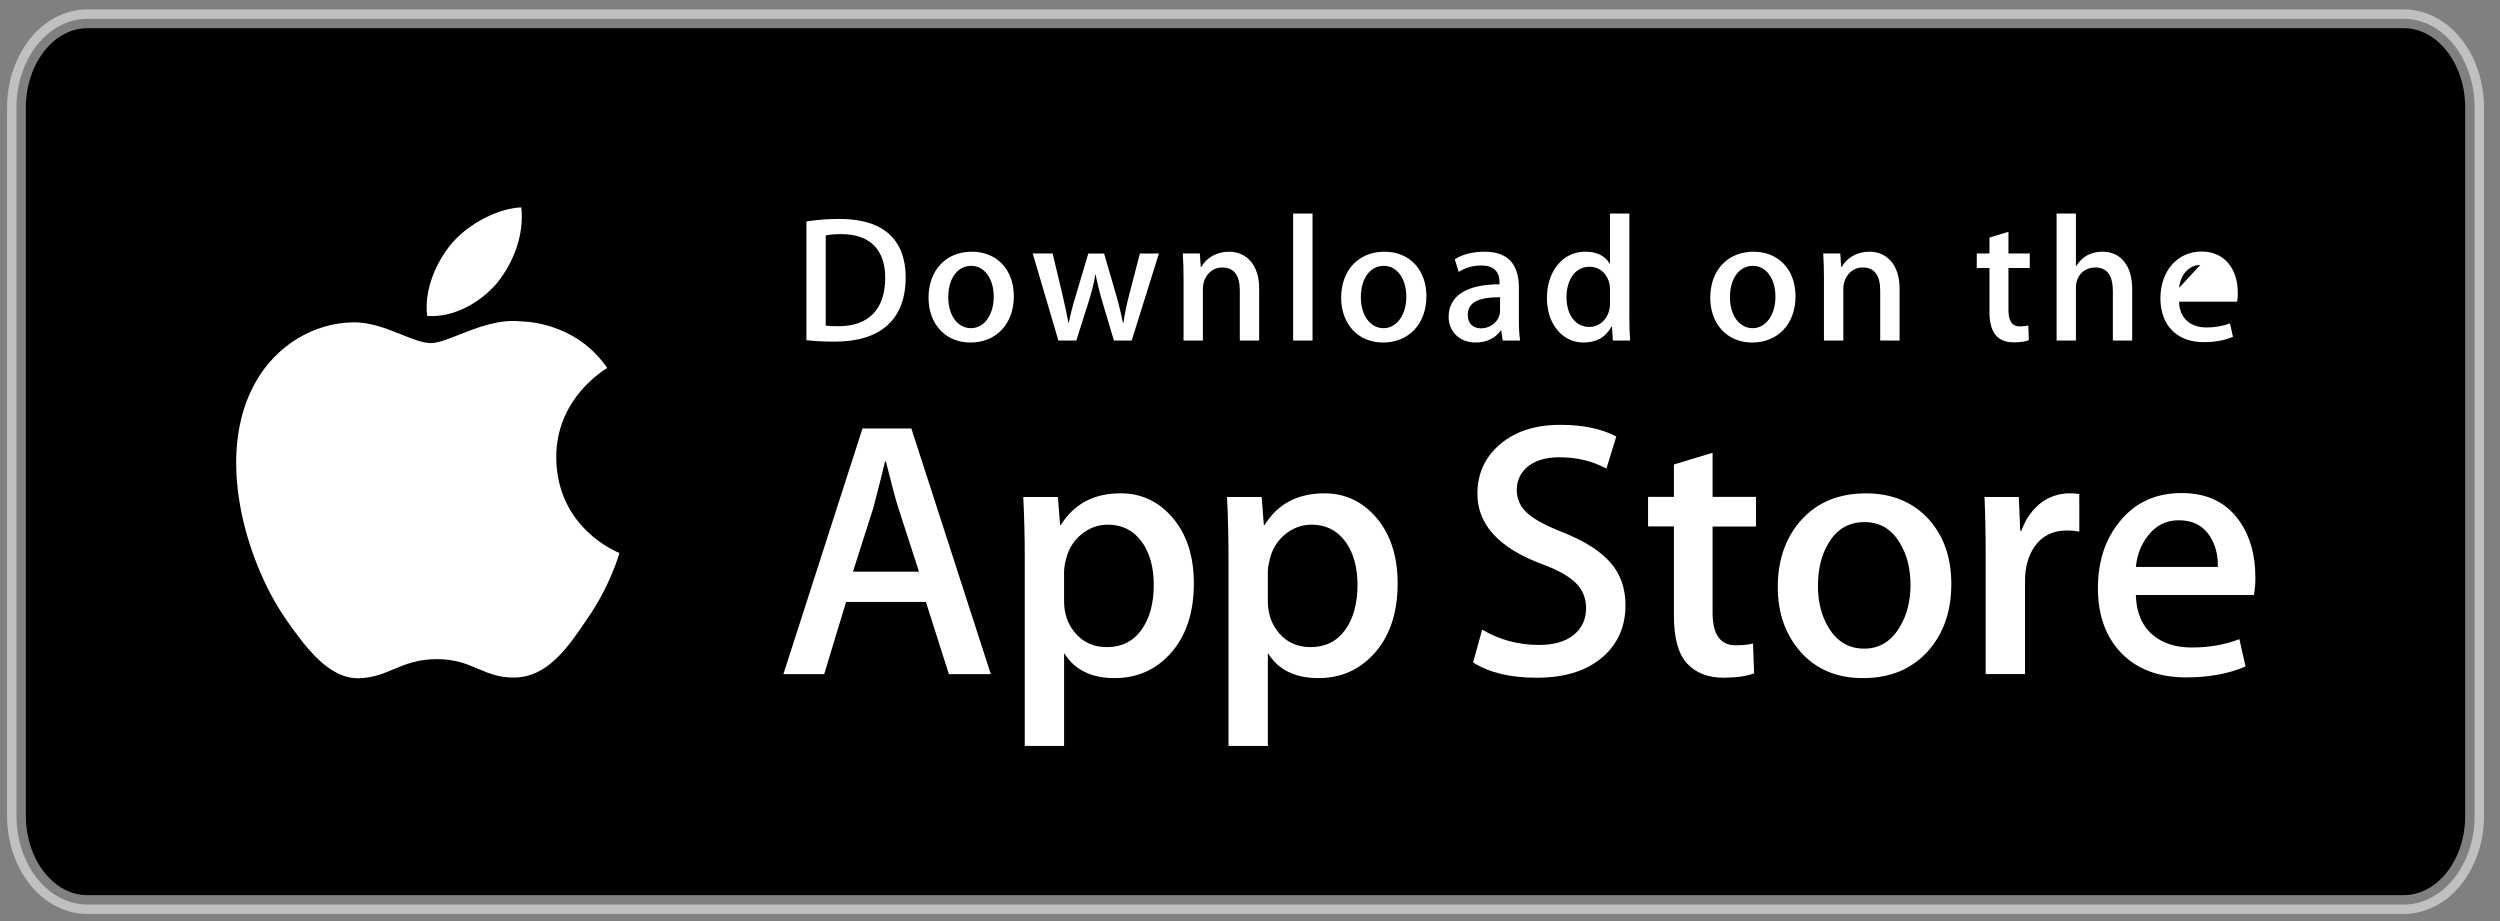 <svg width="133" height="49" viewBox="0 0 133 49" fill="none" xmlns="http://www.w3.org/2000/svg">
<rect x="0" y="0" width="133" height="49" fill="#808080" stroke="none"/>
<path d="M131.65 43.398C131.65 44.651 131.253 45.853 130.546 46.739C129.84 47.625 128.882 48.123 127.884 48.121L4.646 48.121C2.566 48.124 0.877 46.009 0.875 43.398V5.73C0.877 3.117 2.565 1.001 4.646 1H127.883C129.963 1 131.649 3.118 131.649 5.73L131.65 43.398L131.65 43.398Z" fill="black" stroke="white" stroke-opacity="0.5"/>
<path fill-rule="evenodd" clip-rule="evenodd" d="M27.733 11.032C27.896 12.514 27.309 13.974 26.451 15.047C25.555 16.104 24.122 16.912 22.726 16.808C22.543 15.382 23.25 13.866 24.042 12.941C24.937 11.891 26.491 11.087 27.733 11.032ZM32.302 19.58C32.146 19.673 29.565 21.213 29.593 24.355C29.627 28.147 32.913 29.402 32.952 29.416C32.933 29.504 32.438 31.226 31.205 32.973C30.175 34.512 29.097 36.017 27.384 36.044C26.57 36.062 26.02 35.829 25.447 35.585C24.849 35.331 24.226 35.066 23.252 35.066C22.219 35.066 21.569 35.339 20.942 35.603C20.399 35.831 19.874 36.052 19.133 36.082C17.502 36.142 16.256 34.44 15.189 32.914C13.056 29.8 11.396 24.139 13.622 20.287C14.701 18.398 16.667 17.181 18.769 17.149C19.695 17.13 20.582 17.486 21.361 17.799C21.956 18.038 22.487 18.252 22.922 18.252C23.304 18.252 23.82 18.047 24.422 17.808C25.37 17.432 26.53 16.971 27.712 17.096C28.52 17.119 30.821 17.415 32.305 19.578L32.302 19.58Z" fill="white"/>
<path fill-rule="evenodd" clip-rule="evenodd" d="M85.313 34.911C86.086 34.213 86.475 33.309 86.475 32.196C86.475 31.294 86.21 30.537 85.676 29.93C85.147 29.323 84.32 28.795 83.194 28.341C82.277 27.98 81.642 27.643 81.294 27.334C80.894 26.998 80.692 26.57 80.692 26.054C80.692 25.587 80.869 25.193 81.218 24.87C81.632 24.509 82.212 24.327 82.951 24.327C83.886 24.327 84.722 24.527 85.462 24.928L85.988 23.221C85.201 22.808 84.21 22.601 83.02 22.601C81.688 22.601 80.618 22.943 79.81 23.629C79.003 24.315 78.598 25.193 78.598 26.265C78.598 27.907 79.744 29.155 82.032 30.009C82.874 30.318 83.473 30.655 83.835 31.016C84.196 31.378 84.38 31.823 84.38 32.354C84.38 32.947 84.158 33.423 83.719 33.778C83.281 34.133 82.667 34.311 81.877 34.311C80.779 34.311 79.77 34.04 78.852 33.496L78.368 35.241C79.218 35.784 80.346 36.055 81.752 36.055C83.275 36.055 84.462 35.673 85.313 34.911ZM52.711 35.863H50.48L49.258 32.024H45.011L43.847 35.863H41.676L45.885 22.795H48.484L52.711 35.863ZM48.89 30.413L47.785 27.001C47.668 26.652 47.448 25.831 47.126 24.539H47.087C46.957 25.095 46.75 25.916 46.466 27.001L45.379 30.413H48.89ZM62.207 34.834C63.078 33.904 63.513 32.637 63.513 31.035C63.513 29.6 63.141 28.443 62.399 27.562C61.657 26.683 60.729 26.245 59.617 26.245C58.194 26.245 57.135 26.807 56.436 27.933H56.397L56.28 26.439H54.438C54.489 27.498 54.516 28.53 54.516 29.536V39.683H56.61V34.739C57.155 35.63 58.053 36.075 59.301 36.075C60.458 36.075 61.427 35.662 62.207 34.834ZM61.38 31.111C61.38 30.194 61.174 29.438 60.759 28.842C60.306 28.222 59.698 27.912 58.936 27.912C58.419 27.912 57.95 28.085 57.531 28.425C57.11 28.769 56.835 29.218 56.706 29.774C56.649 29.981 56.616 30.195 56.609 30.411V31.983C56.609 32.667 56.819 33.246 57.24 33.719C57.66 34.19 58.206 34.427 58.878 34.427C59.667 34.427 60.281 34.122 60.72 33.516C61.16 32.908 61.38 32.107 61.38 31.111ZM73.047 34.834C73.919 33.904 74.354 32.637 74.354 31.035C74.354 29.6 73.981 28.443 73.24 27.562C72.496 26.683 71.567 26.245 70.456 26.245C69.033 26.245 67.973 26.807 67.276 27.933H67.237L67.12 26.439H65.278C65.329 27.498 65.356 28.53 65.356 29.536V39.683H67.45V34.739C67.995 35.63 68.893 36.075 70.141 36.075C71.298 36.075 72.267 35.662 73.047 34.834ZM72.219 31.111C72.219 30.194 72.012 29.438 71.598 28.842C71.145 28.222 70.539 27.912 69.777 27.912C69.26 27.912 68.79 28.085 68.369 28.425C67.949 28.769 67.675 29.218 67.546 29.774C67.482 30.033 67.448 30.244 67.448 30.411V31.983C67.448 32.667 67.659 33.246 68.077 33.719C68.498 34.19 69.044 34.427 69.718 34.427C70.507 34.427 71.121 34.122 71.559 33.516C71.999 32.908 72.219 32.107 72.219 31.111ZM93.417 28.01H91.109V32.585C91.109 33.749 91.515 34.329 92.33 34.329C92.705 34.329 93.015 34.298 93.26 34.232L93.319 35.822C92.906 35.976 92.363 36.053 91.69 36.053C90.863 36.053 90.217 35.801 89.75 35.296C89.285 34.792 89.052 33.946 89.052 32.756V28.006H87.677V26.435H89.052V24.71L91.109 24.089V26.435H93.417L93.417 28.01ZM102.568 34.64C103.396 33.71 103.81 32.521 103.81 31.073C103.81 29.663 103.41 28.514 102.607 27.624C101.766 26.707 100.655 26.247 99.272 26.247C97.837 26.247 96.696 26.713 95.848 27.644C95.002 28.574 94.578 29.77 94.578 31.23C94.578 32.625 94.989 33.782 95.81 34.7C96.631 35.616 97.732 36.075 99.117 36.075C100.552 36.075 101.703 35.598 102.568 34.64ZM101.639 31.121C101.639 30.258 101.453 29.517 101.079 28.898C100.639 28.15 100.011 27.776 99.197 27.776C98.358 27.776 97.714 28.15 97.276 28.898C96.901 29.517 96.715 30.271 96.715 31.16C96.715 32.024 96.901 32.767 97.276 33.384C97.729 34.133 98.361 34.507 99.179 34.507C99.979 34.507 100.607 34.125 101.061 33.366C101.446 32.731 101.639 31.986 101.639 31.121ZM109.96 28.222C110.182 28.221 110.403 28.241 110.62 28.28L110.618 26.283C110.463 26.258 110.288 26.245 110.095 26.245C109.549 26.245 109.018 26.422 108.581 26.749C108.104 27.123 107.756 27.623 107.534 28.243H107.476L107.4 26.44H105.576C105.618 27.428 105.638 28.417 105.637 29.407V35.862H107.731V30.918C107.731 30.169 107.906 29.548 108.253 29.057C108.654 28.499 109.224 28.222 109.96 28.222ZM119.985 30.705C119.991 31.023 119.965 31.341 119.909 31.654H113.627C113.65 32.585 113.955 33.298 114.538 33.789C115.068 34.227 115.752 34.447 116.593 34.447C117.523 34.447 118.372 34.3 119.135 34.002L119.463 35.454C118.571 35.843 117.518 36.037 116.303 36.037C114.842 36.037 113.694 35.607 112.859 34.748C112.027 33.889 111.609 32.734 111.609 31.288C111.609 29.868 111.997 28.685 112.774 27.741C113.587 26.734 114.686 26.23 116.069 26.23C117.428 26.23 118.456 26.734 119.155 27.741C119.708 28.539 119.985 29.529 119.985 30.705ZM117.582 28.552C117.866 29.005 118.003 29.54 117.989 30.162L113.628 30.16C113.691 29.528 113.899 28.984 114.247 28.532C114.672 27.962 115.23 27.678 115.914 27.678C116.662 27.678 117.22 27.969 117.582 28.552Z" fill="white"/>
<path fill-rule="evenodd" clip-rule="evenodd" d="M69.826 18.117H68.795V11.361H69.826V18.117ZM42.901 18.099C43.321 18.147 43.824 18.175 44.407 18.175C46.875 18.175 48.182 16.975 48.182 14.754C48.182 12.829 47.076 11.647 44.674 11.647C44.081 11.646 43.488 11.69 42.901 11.781V18.099ZM43.929 12.523C44.158 12.476 44.434 12.456 44.758 12.456C46.284 12.456 47.094 13.286 47.094 14.781C47.094 16.459 46.198 17.354 44.625 17.354C44.291 17.354 44.053 17.345 43.929 17.326V12.523ZM51.629 18.222C50.275 18.222 49.398 17.212 49.398 15.84C49.398 14.41 50.294 13.391 51.705 13.391C53.039 13.391 53.936 14.353 53.936 15.764C53.936 17.212 53.012 18.222 51.629 18.222ZM50.447 15.811C50.447 14.838 50.924 14.143 51.667 14.143C52.391 14.143 52.867 14.848 52.867 15.791C52.867 16.716 52.381 17.459 51.657 17.459C50.934 17.459 50.447 16.764 50.447 15.811ZM61.654 13.486L60.205 18.117H59.261L58.661 16.106C58.512 15.614 58.388 15.115 58.289 14.611L58.269 14.611C58.194 15.115 58.05 15.621 57.898 16.106L57.259 18.117H56.306L54.942 13.486H56L56.525 15.688C56.648 16.212 56.753 16.707 56.839 17.174H56.859C56.934 16.785 57.058 16.298 57.24 15.698L57.898 13.487H58.737L59.366 15.65C59.519 16.175 59.642 16.689 59.739 17.175H59.766C59.833 16.699 59.938 16.194 60.08 15.65L60.643 13.487L61.654 13.486ZM65.958 18.117H66.987H66.987L66.988 15.344C66.988 14.134 66.35 13.391 65.377 13.391C64.748 13.391 64.186 13.705 63.909 14.2H63.88L63.832 13.485H62.926C62.955 13.961 62.965 14.4 62.965 14.81V18.117H63.994V15.363C63.994 14.753 64.414 14.229 65.024 14.229C65.643 14.229 65.958 14.639 65.958 15.458V18.117ZM71.349 15.84C71.349 17.212 72.227 18.222 73.579 18.222C74.961 18.222 75.886 17.212 75.885 15.764C75.885 14.353 74.99 13.391 73.655 13.391C72.244 13.391 71.349 14.41 71.349 15.84ZM73.617 14.143C72.873 14.143 72.397 14.838 72.397 15.811C72.397 16.764 72.884 17.459 73.606 17.459C74.331 17.459 74.816 16.716 74.816 15.791C74.817 14.848 74.342 14.143 73.617 14.143ZM79.869 17.584L79.943 18.117L80.872 18.118C80.826 17.842 80.805 17.48 80.805 17.012V15.307C80.805 14.029 80.194 13.391 78.984 13.391C78.356 13.391 77.822 13.524 77.394 13.792L77.603 14.468C77.955 14.239 78.356 14.124 78.813 14.124C79.451 14.124 79.775 14.43 79.775 15.04V15.125C78.058 15.125 77.067 15.716 77.067 16.859C77.067 17.641 77.657 18.222 78.487 18.222C79.068 18.222 79.527 18.013 79.841 17.584H79.869ZM79.803 15.811C78.659 15.811 78.086 16.088 78.086 16.744C78.086 17.231 78.381 17.468 78.792 17.468C79.315 17.468 79.803 17.069 79.803 16.526V15.811ZM85.755 17.374L85.804 18.117H86.72C86.693 17.736 86.682 17.317 86.682 16.869V11.361H85.651V14.02H85.631C85.383 13.599 84.944 13.39 84.324 13.39C83.154 13.39 82.296 14.41 82.296 15.859C82.296 17.24 83.123 18.222 84.24 18.222C84.934 18.222 85.431 17.936 85.727 17.374H85.755ZM85.652 15.392C85.652 14.744 85.222 14.191 84.567 14.191C83.804 14.191 83.338 14.868 83.338 15.82C83.338 16.754 83.822 17.394 84.547 17.394C85.194 17.394 85.652 16.831 85.652 16.164V15.392ZM90.985 15.84C90.985 17.212 91.862 18.222 93.215 18.222C94.599 18.222 95.523 17.212 95.522 15.764C95.522 14.353 94.626 13.391 93.291 13.391C91.881 13.391 90.985 14.41 90.985 15.84ZM93.253 14.143C92.511 14.143 92.034 14.838 92.034 15.811C92.034 16.764 92.52 17.459 93.243 17.459C93.968 17.459 94.454 16.716 94.454 15.791C94.456 14.848 93.979 14.143 93.253 14.143ZM100.027 18.117H101.058V15.343C101.058 14.133 100.418 13.39 99.446 13.39C98.817 13.39 98.254 13.705 97.978 14.2H97.95L97.902 13.485H96.996C97.025 13.962 97.034 14.401 97.034 14.81V18.117H98.065V15.363C98.065 14.753 98.483 14.229 99.093 14.229C99.713 14.229 100.027 14.639 100.027 15.458V18.117ZM107.983 14.258H106.85V16.507C106.85 17.079 107.049 17.365 107.449 17.365C107.631 17.365 107.783 17.346 107.906 17.317L107.935 18.099C107.735 18.175 107.468 18.214 107.136 18.214C106.325 18.214 105.84 17.766 105.84 16.593V14.258H105.164V13.486H105.84V12.638L106.85 12.333V13.486H107.983V14.258ZM112.404 18.117H113.432V15.363C113.432 14.152 112.833 13.39 111.853 13.39C111.254 13.39 110.784 13.639 110.46 14.143H110.439V11.361H109.411V18.117H110.439V15.325C110.439 14.592 110.936 14.23 111.47 14.23C112.09 14.23 112.404 14.649 112.404 15.478V18.117ZM119.015 16.049H115.926C115.946 16.926 116.526 17.421 117.386 17.421C117.842 17.421 118.263 17.345 118.634 17.202L118.794 17.917C118.356 18.107 117.84 18.203 117.24 18.203C115.792 18.203 114.934 17.288 114.934 15.869C114.934 14.449 115.812 13.381 117.124 13.381C118.308 13.381 119.051 14.258 119.051 15.583C119.057 15.739 119.045 15.896 119.015 16.049ZM117.053 14.096C116.462 14.096 115.995 14.611 115.928 15.316ZM115.928 15.316H118.072Z" fill="white"/>
</svg>
